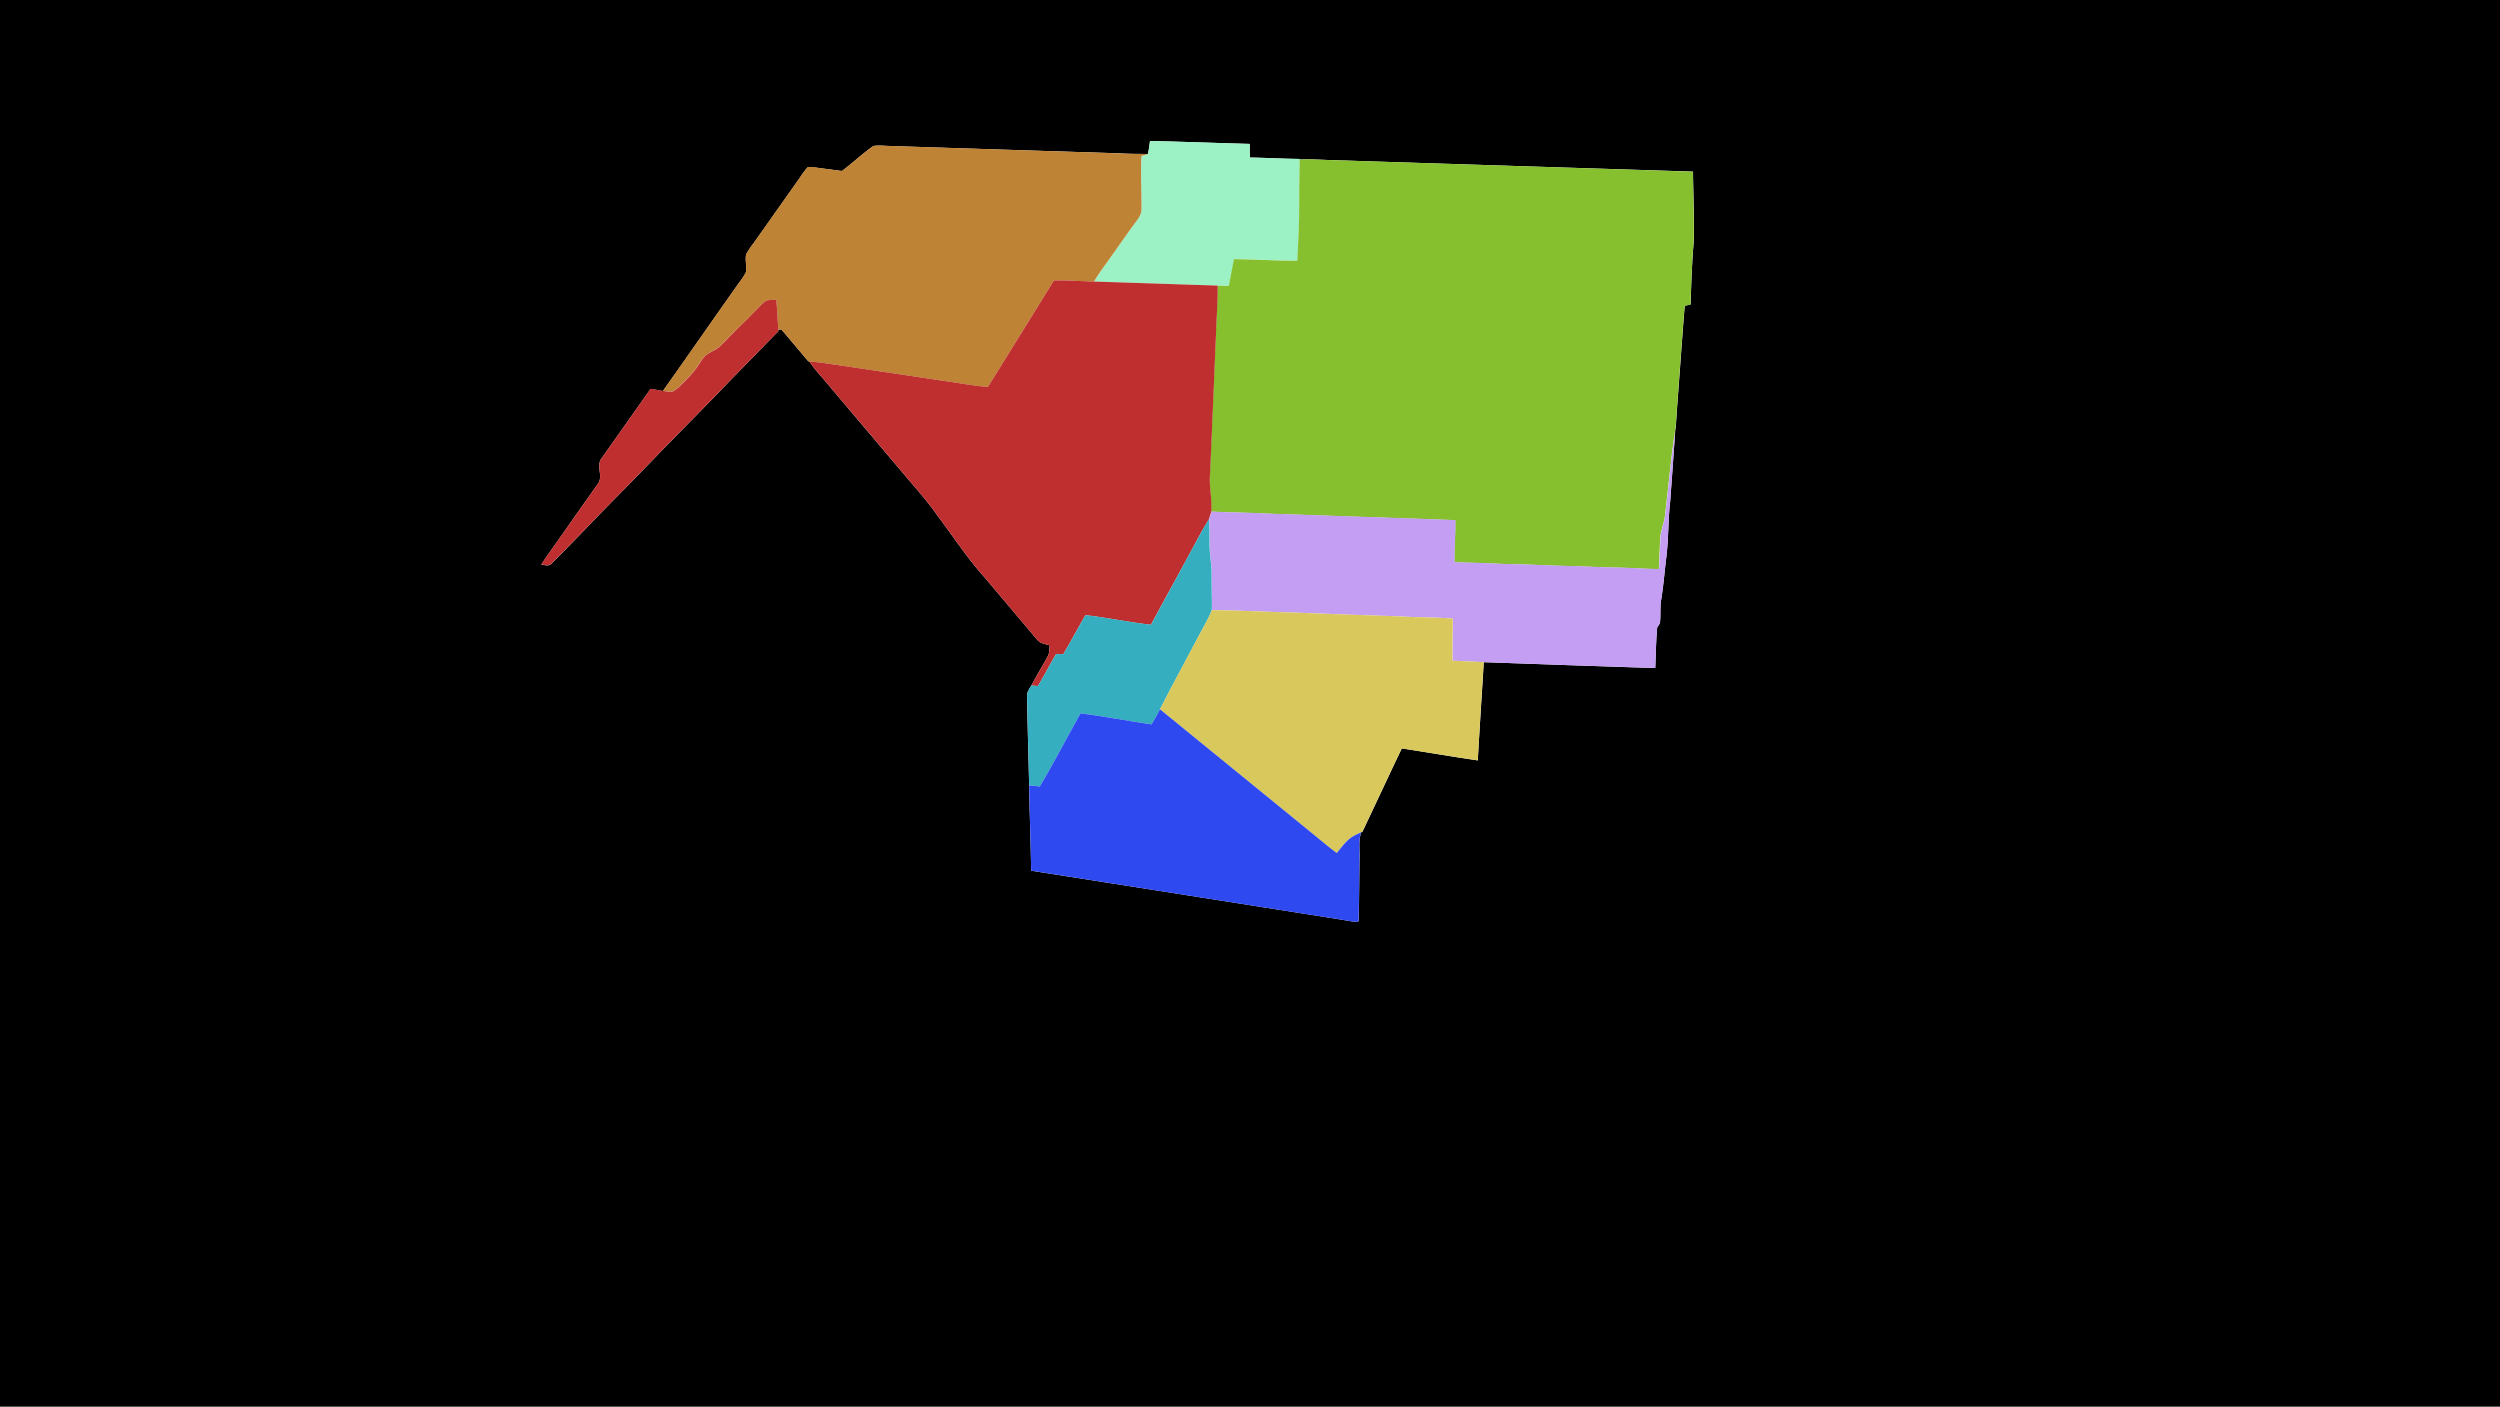 <svg id="Layer_1" 
data-name="Layer 1" 
xmlns="http://www.w3.org/2000/svg" 
viewBox="0 0 1500 844">
<defs>
<style>
.cls-1{fill:#9cf2c5;}
.cls-2{fill:#bf8335;}
.cls-3{fill:#86c02e;}
.cls-4{fill:#bf2f2f;}
.cls-5{fill:#c49ef3;}
.cls-6{fill:#35aebf;}
.cls-7{fill:#d9c85c;}
.cls-8{fill:#2e49f0;}
</style>
</defs>
<path d="M0,0H1500V844H0ZM690,84.6c-.35,2.59-.63,5.2-1.21,7.75-5.93,0-11.85,0-17.76-.39q-68.51-2.13-137-4.36c-3.32-.07-6.66-.53-10,0-6.56,4.61-12.43,10.17-18.85,15-5.52-.69-11-1.43-16.54-2.14-1.39-.07-2.84-.42-4.17.06a60.14,60.14,0,0,0-4.67,6.34q-13.87,19.62-27.74,39.24a48.45,48.45,0,0,0-4.4,6.62c-.63,3.61.52,7.3-.17,10.9a47.15,47.15,0,0,1-4,6c-15.28,21.63-30.41,43.36-45.71,65-2.49-.43-5-.88-7.45-1.24q-14.7,20.84-29.43,41.67c-3.48,4.62,1.44,11.1-2.41,15.6q-12.22,17.26-24.37,34.61c-3.15,4.5-6.45,8.9-9.34,13.58,2.07.12,4.62,1.17,6.21-.76q13.74-13.73,27.15-27.82c11.52-11.81,23.15-23.52,34.59-35.4,15.2-15.8,30.78-31.22,45.9-47.1Q452.83,213.2,467,198.75l-.06-.95,1.91-.13c5.42,6.34,10.77,12.74,16.15,19.11l.59.05c3.18,4.91,7.31,9.07,11,13.57q22.88,27.09,45.79,54.15c6.85,8.18,14.08,16.08,20.15,24.89,9.21,12.12,17.51,25,27.66,36.35q14.22,16.79,28.4,33.61c1.85,2.11,3.43,4.54,5.74,6.2a37.66,37.66,0,0,0,5.48,1.53c-.14,2.45-.11,5.05-1.46,7.21-3.13,5.69-6.48,11.26-9.58,17-1.19,2.05-2.79,4.11-2.57,6.64.32,17.75.87,35.5,1.26,53.25.28,17.07,1,34.13,1.2,51.2Q711.84,537.07,805,551.81c3.06.47,6.09,1.16,9.2,1.37l1.05-.55c.27-12.53.3-25.09.47-37.63.2-5.23-.8-10.61,1.06-15.64l.69-.31c7.93-16.64,15.66-33.38,23.62-50,15.21,2.34,30.38,5,45.61,7.19,1.06-19.65,2.43-39.28,3.59-58.93,34.29,1.19,68.58,2.46,102.88,3.51.34-8.14.41-16.29,1.16-24.4.63-1.07,1.72-2,1.72-3.36.41-4.33-.06-8.71.62-13,1.45-8.6,2.07-17.3,3.15-26,1.39-11,1-22.12,2.29-33.13,1-14.11,2.13-28.2,3-42.32.73-4.53.74-9.14,1.14-13.71,1.58-20.49,2.92-41,4.63-61.49l3.48-.68c.46-12.94.81-25.89,2-38.79.23-13.66-.38-27.32-.53-41Q906.37,99.52,797,96c-5.74-.25-11.48-.52-17.21-.32v-.32c-10-.08-19.92-.7-29.88-.84-.06-2.72-.09-5.45-.11-8.18C729.85,85.85,709.9,85,690,84.6Z"/>
<path class="cls-1" d="M690,84.6c19.95.39,39.9,1.25,59.85,1.76,0,2.73.05,5.46.11,8.18,10,.14,19.91.76,29.88.84v.32c-.24,10.1-.18,20.2-.22,30.3s-.69,20.32-1.12,30.47c-12.67-.07-25.32-.9-38-1-1.05,5.35-2.05,10.71-3.09,16.07l-6.83-.14c-24.73-.8-49.46-1.65-74.19-2.42,3.39-5.68,7.43-10.93,11.22-16.35,4.59-6.42,9-13,13.76-19.28,1.79-2.42,3.76-5.06,3.54-8.25,0-10.49-.54-21-.06-31.47,1.26-.43,2.65-.73,3.92-1.24C689.32,89.8,689.6,87.19,690,84.6Z"/>
<path class="cls-2" d="M505.18,102.57c6.42-4.82,12.29-10.38,18.85-15,3.29-.51,6.63,0,10,0Q602.47,89.79,671,92c5.91.34,11.83.38,17.76.39-1.27.51-2.66.81-3.92,1.24-.48,10.48.11,21,.06,31.47.22,3.19-1.75,5.83-3.54,8.25-4.74,6.32-9.17,12.86-13.76,19.28-3.79,5.42-7.83,10.67-11.22,16.35-8-.21-16-.88-24-.67-13.26,21.24-26.34,42.59-39.63,63.81-8.62-.5-17.06-2.37-25.6-3.44q-35.1-5.22-70.19-10.48c-3.77-.57-7.57-1-11.36-1.33l-.59-.05c-5.38-6.37-10.73-12.77-16.15-19.11l-1.91.13q-.45-9-1.15-17.92a32.44,32.44,0,0,0-5.58.36c-2.12,1.11-3.72,2.94-5.39,4.6-6,6.32-12.39,12.26-18.51,18.46-2.47,2.48-4.77,5.26-7.93,6.89a31,31,0,0,0-5.13,3c-1.88,1.87-3.14,4.23-4.65,6.38-2.74,4.18-6.35,7.67-9.87,11.19a23.47,23.47,0,0,1-5,4c-2,.42-4-.06-6-.3,15.3-21.61,30.43-43.34,45.71-65a47.15,47.15,0,0,0,4-6c.69-3.6-.46-7.29.17-10.9a48.45,48.45,0,0,1,4.4-6.62q13.89-19.6,27.74-39.24a60.14,60.14,0,0,1,4.67-6.34c1.33-.48,2.78-.13,4.17-.06C494.15,101.14,499.66,101.88,505.18,102.57Z"/>
<path class="cls-3" d="M779.79,95.7c5.73-.2,11.47.07,17.21.32q109.37,3.47,218.73,7c.15,13.65.76,27.31.53,41-1.14,12.9-1.49,25.85-2,38.79l-3.48.68c-1.71,20.48-3.05,41-4.63,61.49-.4,4.57-.41,9.18-1.14,13.71-2.67,17.05-4,34.28-6.11,51.39-.52,4.06-2.35,7.82-2.66,11.91-.5,6.47-.57,13-.93,19.45-4.13,0-8.26-.13-12.38-.38-9.31-.59-18.65-.42-28-.95-10-.59-20-.46-30-1s-20-.44-30-1c-7.43-.44-14.87-.38-22.3-.74-.17-8.43.72-16.83.51-25.26q-56.1-2-112.2-3.87c-11.4-.77-22.83-.5-34.23-1.26.53-7.66-1.51-15.24-.76-22.91,1.39-30.64,2.62-61.3,3.89-92,.38-6.88.73-13.77.63-20.66l6.83.14c1-5.36,2-10.72,3.09-16.07,12.66.14,25.31,1,38,1,.43-10.15,1.11-20.3,1.12-30.47S779.55,105.8,779.79,95.7Z"/>
<path class="cls-4" d="M632.39,168.27c8-.21,16,.46,24,.67,24.73.77,49.46,1.62,74.19,2.42.1,6.89-.25,13.78-.63,20.66-1.27,30.65-2.5,61.31-3.89,92-.75,7.67,1.29,15.25.76,22.91-.42,1.53-.9,3-1.4,4.54-1.89,3.14-3.82,6.26-5.53,9.5-9.7,18-19.6,35.91-29.32,53.91-13.17-1.46-26.14-4.3-39.31-5.77-4.5,7.74-8.68,15.66-13.26,23.36q-2.22,0-4.41.06c-3.67,6.33-7.09,12.8-10.81,19.1l-4-.27c3.1-5.71,6.45-11.28,9.58-17,1.35-2.16,1.32-4.76,1.46-7.21a37.66,37.66,0,0,1-5.48-1.53c-2.31-1.66-3.89-4.09-5.74-6.2q-14.19-16.81-28.4-33.61c-10.15-11.39-18.45-24.23-27.66-36.35-6.07-8.81-13.3-16.71-20.15-24.89q-22.87-27.1-45.79-54.15c-3.7-4.5-7.83-8.66-11-13.57,3.79.34,7.59.76,11.36,1.33q35.1,5.22,70.19,10.48c8.54,1.07,17,2.94,25.6,3.44C606.05,210.86,619.13,189.51,632.39,168.27Z"/>
<path class="cls-4" d="M454.84,184.84c1.67-1.66,3.27-3.49,5.39-4.6a32.44,32.44,0,0,1,5.58-.36q.7,9,1.15,17.92l.06.95q-14.16,14.48-28.35,28.92c-15.12,15.88-30.7,31.3-45.9,47.1-11.44,11.88-23.07,23.59-34.59,35.4Q344.76,324.23,331,338c-1.59,1.93-4.14.88-6.21.76,2.89-4.68,6.19-9.08,9.34-13.58q12.16-17.32,24.37-34.61c3.85-4.5-1.07-11,2.41-15.6q14.7-20.83,29.43-41.67c2.49.36,5,.81,7.45,1.24,2,.24,4,.72,6,.3a23.47,23.47,0,0,0,5-4c3.52-3.52,7.13-7,9.87-11.19,1.51-2.15,2.77-4.51,4.65-6.38a31,31,0,0,1,5.13-3c3.16-1.63,5.46-4.41,7.93-6.89C442.45,197.1,448.84,191.16,454.84,184.84Z"/>
<path class="cls-5" d="M999,310c2.12-17.11,3.44-34.34,6.11-51.39-.85,14.12-2,28.21-3,42.32-1.29,11-.9,22.13-2.29,33.13-1.08,8.65-1.7,17.35-3.15,26-.68,4.3-.21,8.68-.62,13,0,1.34-1.09,2.29-1.72,3.36-.75,8.11-.82,16.26-1.16,24.4-34.3-1.05-68.59-2.32-102.88-3.51q-9.39-.39-18.76-.9c-.15-8.42.18-16.83.22-25.24-10.56-.89-21.17-.61-31.74-1.31-20.68-.71-41.36-1.38-62-2.25-17-.39-33.89-1.42-50.85-1.53.16-7-.24-14.05-.13-21.07.12-6.7-1.5-13.3-1.29-20,.08-4.53-.13-9.05-.29-13.58.5-1.5,1-3,1.4-4.54,11.4.76,22.83.49,34.23,1.26q56.1,1.83,112.2,3.87c.21,8.43-.68,16.83-.51,25.26,7.43.36,14.87.3,22.3.74,10,.59,20,.45,30,1s20,.43,30,1c9.32.53,18.66.36,28,.95,4.12.25,8.25.34,12.38.38.36-6.48.43-13,.93-19.45C996.6,317.85,998.43,314.09,999,310Z"/>
<path class="cls-6" d="M725.39,311.42c.16,4.53.37,9.05.29,13.58-.21,6.7,1.41,13.3,1.29,20-.11,7,.29,14.05.13,21.07-1.93,5.13-4.9,9.77-7.38,14.63-7.86,15-16.07,29.78-23.71,44.88-1.56,3.09-3.32,6.08-5.11,9.05-14.23-2-28.34-4.87-42.61-6.61-8.15,14.61-15.87,29.46-24.37,43.86l-6.43-.68c-.39-17.75-.94-35.5-1.26-53.25-.22-2.53,1.38-4.59,2.57-6.64l4,.27c3.72-6.3,7.14-12.77,10.81-19.1q2.19,0,4.41-.06c4.58-7.7,8.76-15.62,13.26-23.36,13.17,1.47,26.14,4.31,39.31,5.77,9.72-18,19.62-35.9,29.32-53.91C721.57,317.68,723.5,314.56,725.39,311.42Z"/>
<path class="cls-7" d="M727.1,366.07c17,.11,33.89,1.14,50.85,1.53,20.67.87,41.35,1.54,62,2.25,10.57.7,21.18.42,31.74,1.31,0,8.41-.37,16.82-.22,25.24q9.38.51,18.76.9c-1.16,19.65-2.53,39.28-3.59,58.93-15.23-2.23-30.4-4.85-45.61-7.19-8,16.63-15.69,33.37-23.62,50l-.69.31c-2.75,1.26-5.58,2.49-7.83,4.56-2.58,2.36-4.61,5.23-6.87,7.89-4.38-3.2-8.51-6.72-12.7-10.15q-46.7-38-93.34-76.08c7.64-15.1,15.85-29.89,23.71-44.88C722.2,375.84,725.17,371.2,727.1,366.07Z"/>
<path class="cls-8" d="M696,425.58q46.71,38,93.34,76.08c4.19,3.43,8.32,6.95,12.7,10.15,2.26-2.66,4.29-5.53,6.87-7.89,2.25-2.07,5.08-3.3,7.83-4.56-1.86,5-.86,10.41-1.06,15.64-.17,12.54-.2,25.1-.47,37.63l-1.05.55c-3.11-.21-6.14-.9-9.2-1.37q-93.15-14.67-186.28-29.41c-.24-17.07-.92-34.13-1.2-51.2l6.43.68c8.5-14.4,16.22-29.25,24.37-43.86,14.27,1.74,28.38,4.59,42.61,6.61C692.69,431.66,694.45,428.67,696,425.58Z"/>
</svg>